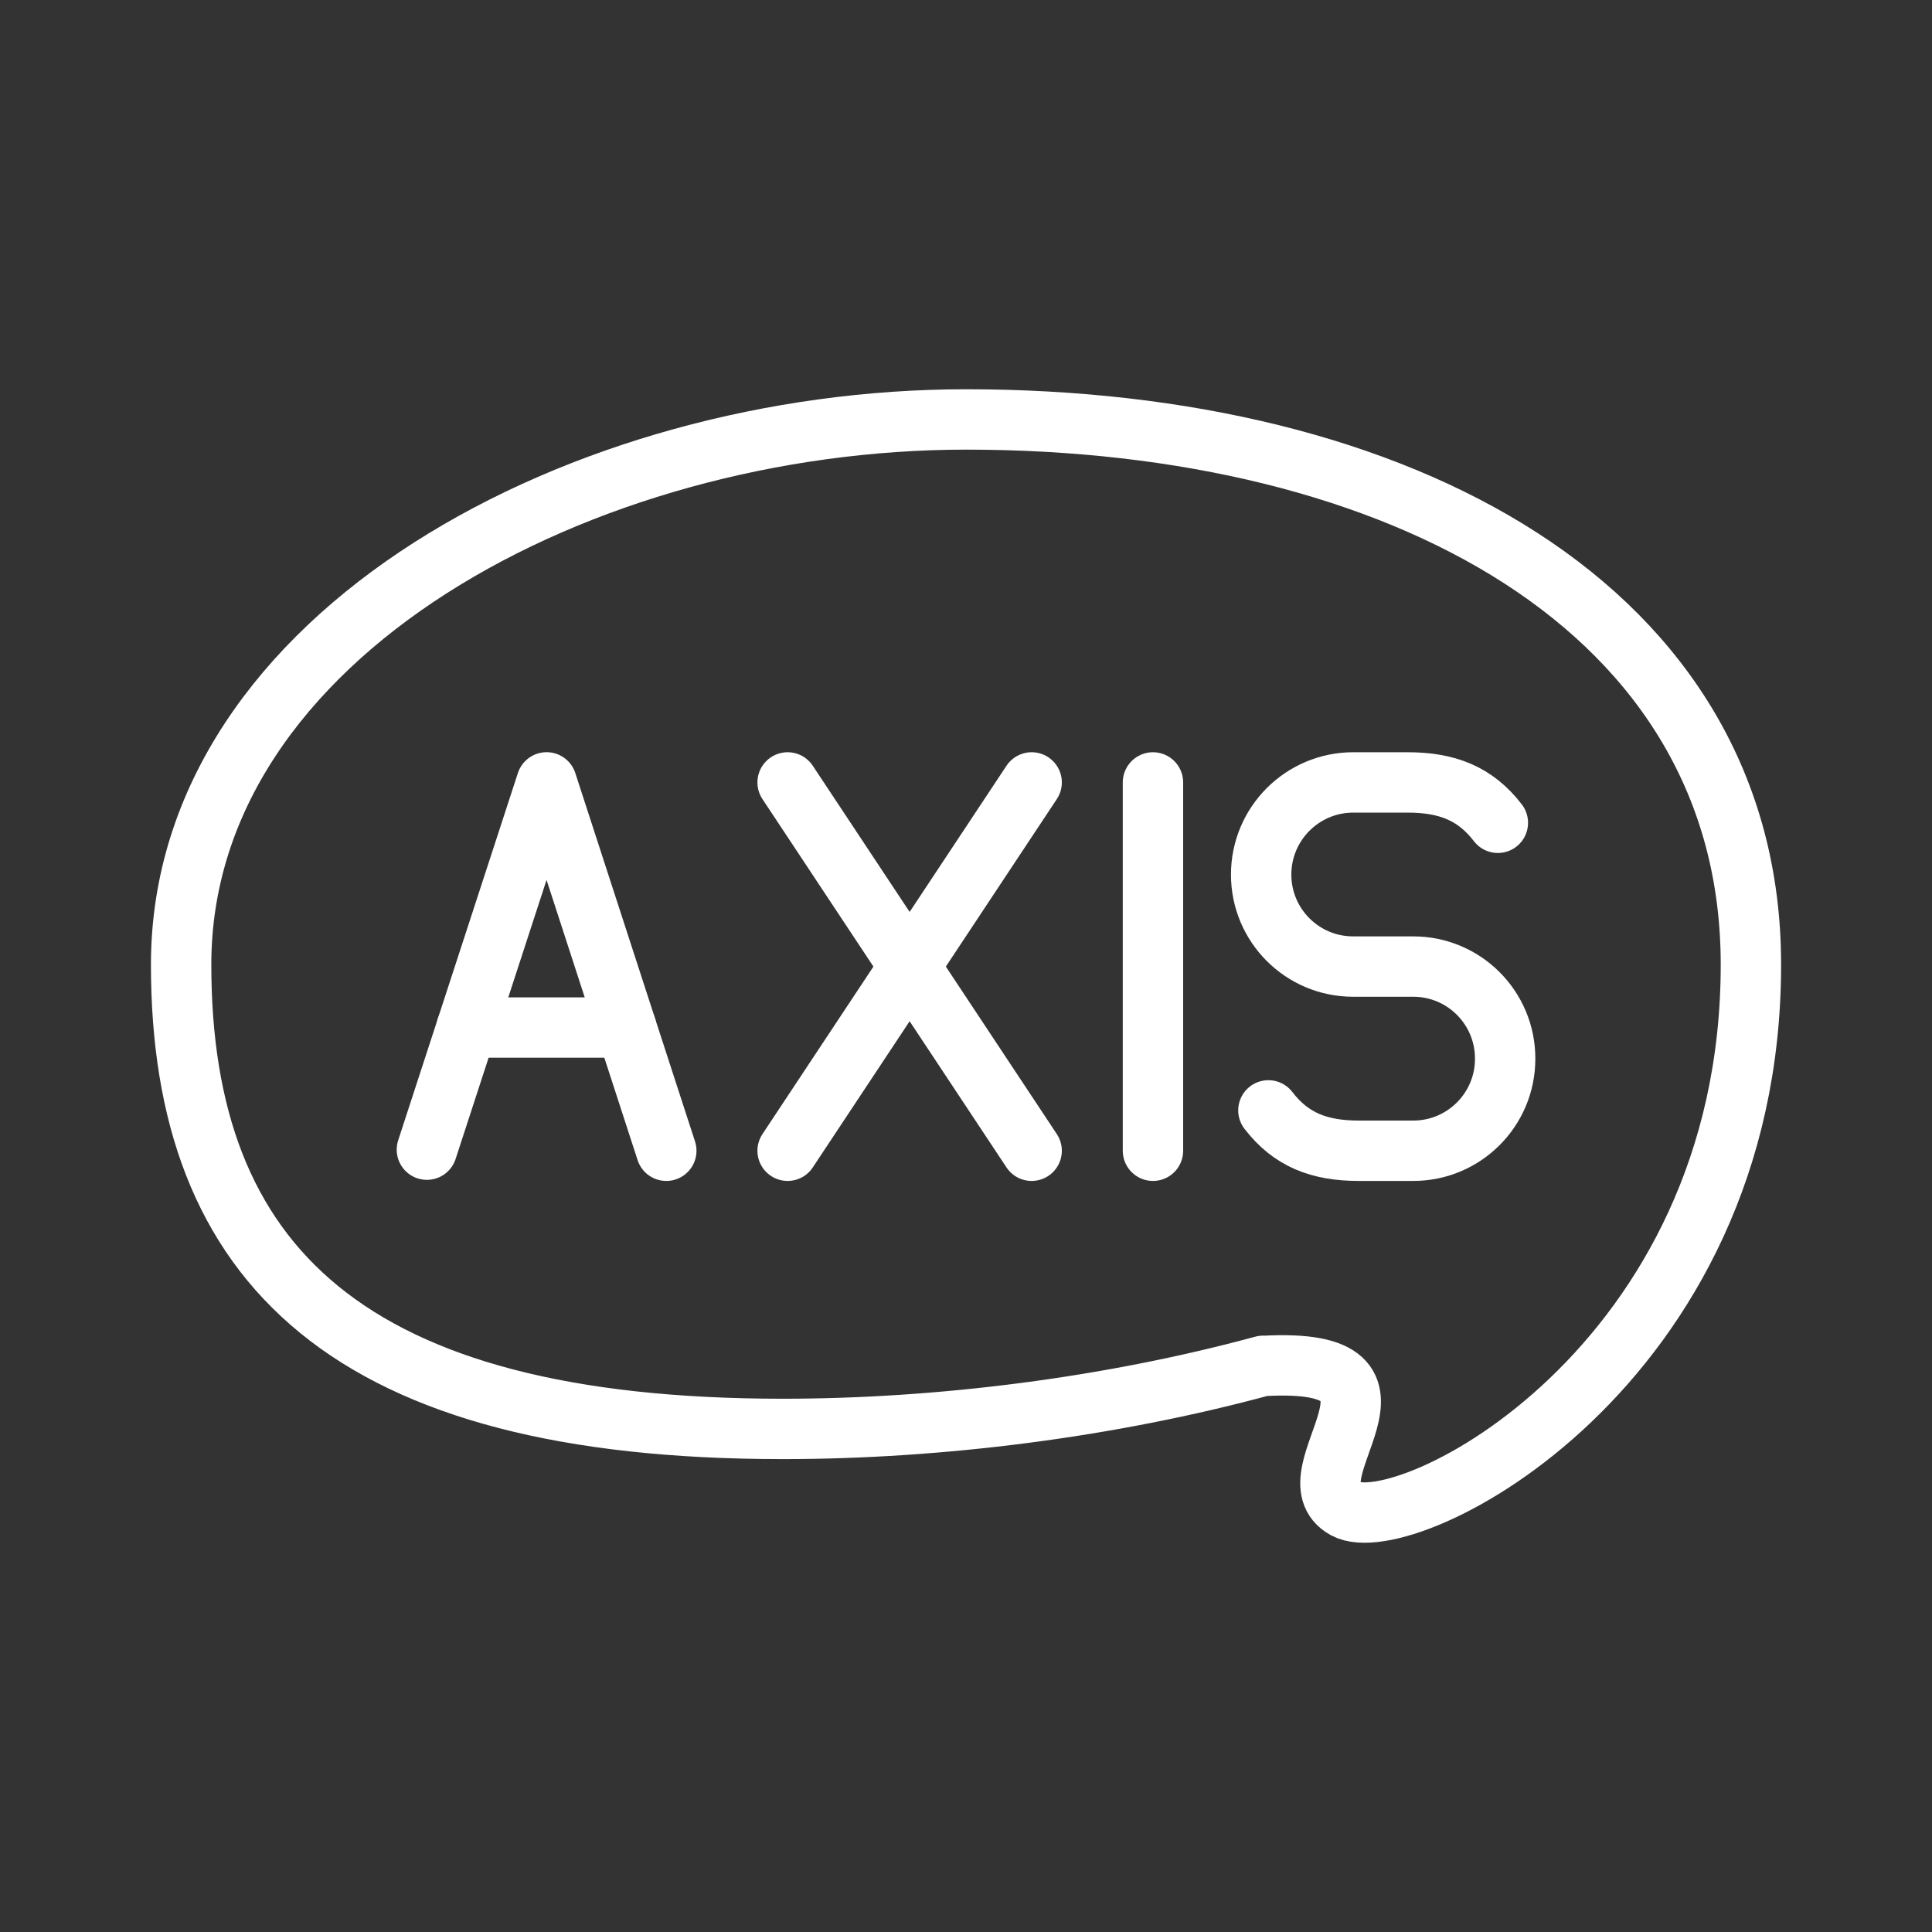 <ns0:svg xmlns:ns0="http://www.w3.org/2000/svg" id="a" viewBox="0 0 48 48" style="stroke-width:1.5px"><ns0:rect x="0" y="0" width="48" height="48" fill="#333333" stroke="none"/><ns0:defs style="stroke-width:1.5px"><ns0:style style="stroke-width:1.5px">.b{fill:none;stroke:#fff;stroke-linecap:round;stroke-linejoin:round;}</ns0:style></ns0:defs><ns0:path class="b" d="m24,10.421c-9.493,0-19.5,5.324-19.5,13.545,0,7.481,4.176,11.535,14.946,11.535,3.9,0,8.128-.534,11.938-1.568l-.005.004c4.376-.248.551,2.727,2.043,3.545,1.491.818,10.079-3.504,10.079-13.516,0-8.863-8.73-13.545-19.5-13.545Z" style="stroke-width:1.5px" /><ns0:g style="stroke-width:1.5px"><ns0:line class="b" x1="28.645" y1="19.439" x2="28.645" y2="28.59" style="stroke-width:1.5px" /><ns0:g style="stroke-width:1.5px"><ns0:line class="b" x1="19.568" y1="19.439" x2="25.631" y2="28.59" style="stroke-width:1.5px" /><ns0:line class="b" x1="25.631" y1="19.439" x2="19.568" y2="28.59" style="stroke-width:1.5px" /></ns0:g><ns0:path class="b" d="m31.513,27.587c.561.731,1.265,1.003,2.244,1.003h1.355c1.261,0,2.283-1.022,2.283-2.283v-.01c0-1.261-1.022-2.283-2.283-2.283h-1.494c-1.262,0-2.285-1.023-2.285-2.285h0c0-1.265,1.025-2.29,2.29-2.29h1.347c.979,0,1.683.272,2.244,1.003" style="stroke-width:1.5px" /><ns0:g style="stroke-width:1.5px"><ns0:line class="b" x1="15.559" y1="25.529" x2="11.594" y2="25.529" style="stroke-width:1.5px" /><ns0:polyline class="b" points="10.606 28.563 13.58 19.438 16.554 28.59" style="stroke-width:1.5px" /></ns0:g></ns0:g></ns0:svg>